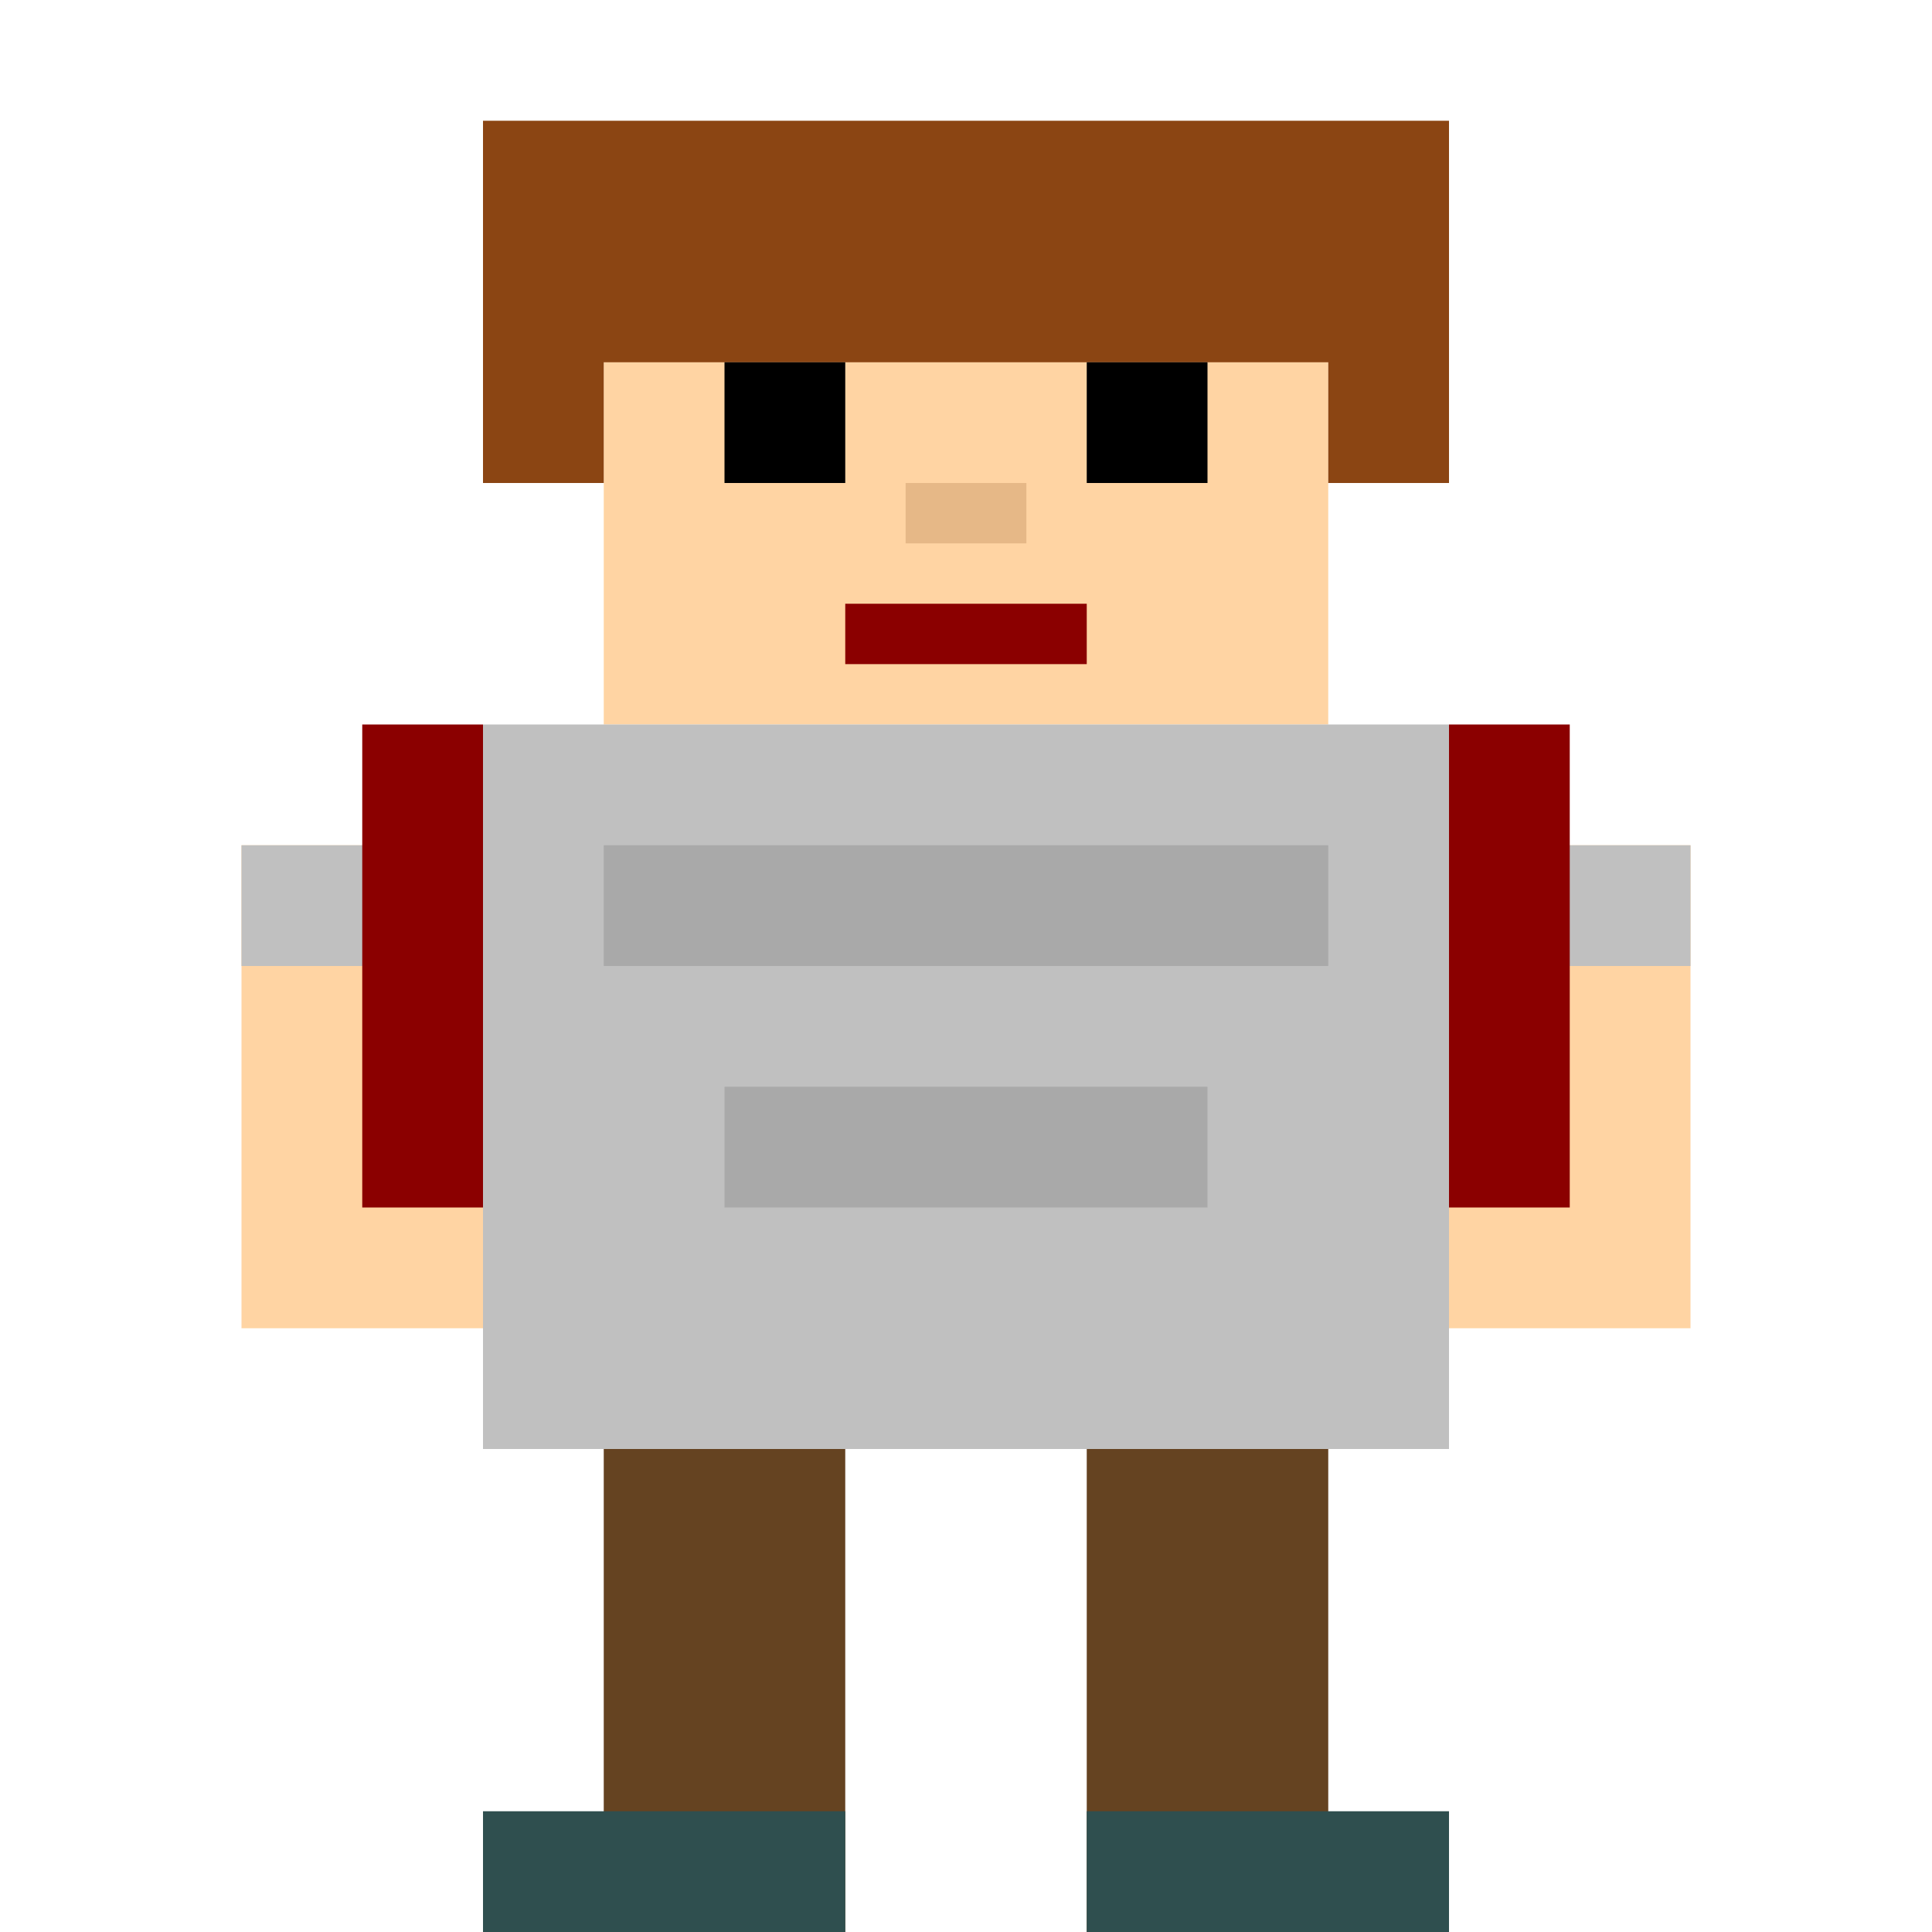 <?xml version="1.0" encoding="UTF-8"?>
<svg width="32" height="32" viewBox="0 0 32 32" xmlns="http://www.w3.org/2000/svg">
  <!-- Player character - knight/adventurer -->
  
  <!-- Head (skin) -->
  <rect x="10" y="4" width="12" height="8" fill="#FFD4A3"/>
  
  <!-- Hair -->
  <rect x="8" y="2" width="16" height="4" fill="#8B4513"/>
  <rect x="8" y="4" width="2" height="4" fill="#8B4513"/>
  <rect x="22" y="4" width="2" height="4" fill="#8B4513"/>
  
  <!-- Eyes -->
  <rect x="12" y="6" width="2" height="2" fill="#000000"/>
  <rect x="18" y="6" width="2" height="2" fill="#000000"/>
  
  <!-- Nose -->
  <rect x="15" y="8" width="2" height="1" fill="#E6B887"/>
  
  <!-- Mouth -->
  <rect x="14" y="10" width="4" height="1" fill="#8B0000"/>
  
  <!-- Body armor (silver/gray) -->
  <rect x="8" y="12" width="16" height="12" fill="#C0C0C0"/>
  
  <!-- Armor details -->
  <rect x="10" y="14" width="12" height="2" fill="#A9A9A9"/>
  <rect x="12" y="18" width="8" height="2" fill="#A9A9A9"/>
  
  <!-- Arms -->
  <rect x="4" y="14" width="4" height="8" fill="#FFD4A3"/>
  <rect x="24" y="14" width="4" height="8" fill="#FFD4A3"/>
  
  <!-- Arm armor -->
  <rect x="4" y="14" width="4" height="2" fill="#C0C0C0"/>
  <rect x="24" y="14" width="4" height="2" fill="#C0C0C0"/>
  
  <!-- Legs -->
  <rect x="10" y="24" width="4" height="8" fill="#654321"/>
  <rect x="18" y="24" width="4" height="8" fill="#654321"/>
  
  <!-- Boots -->
  <rect x="8" y="30" width="6" height="2" fill="#2F4F4F"/>
  <rect x="18" y="30" width="6" height="2" fill="#2F4F4F"/>
  
  <!-- Cape -->
  <rect x="6" y="12" width="2" height="8" fill="#8B0000"/>
  <rect x="24" y="12" width="2" height="8" fill="#8B0000"/>
</svg>
